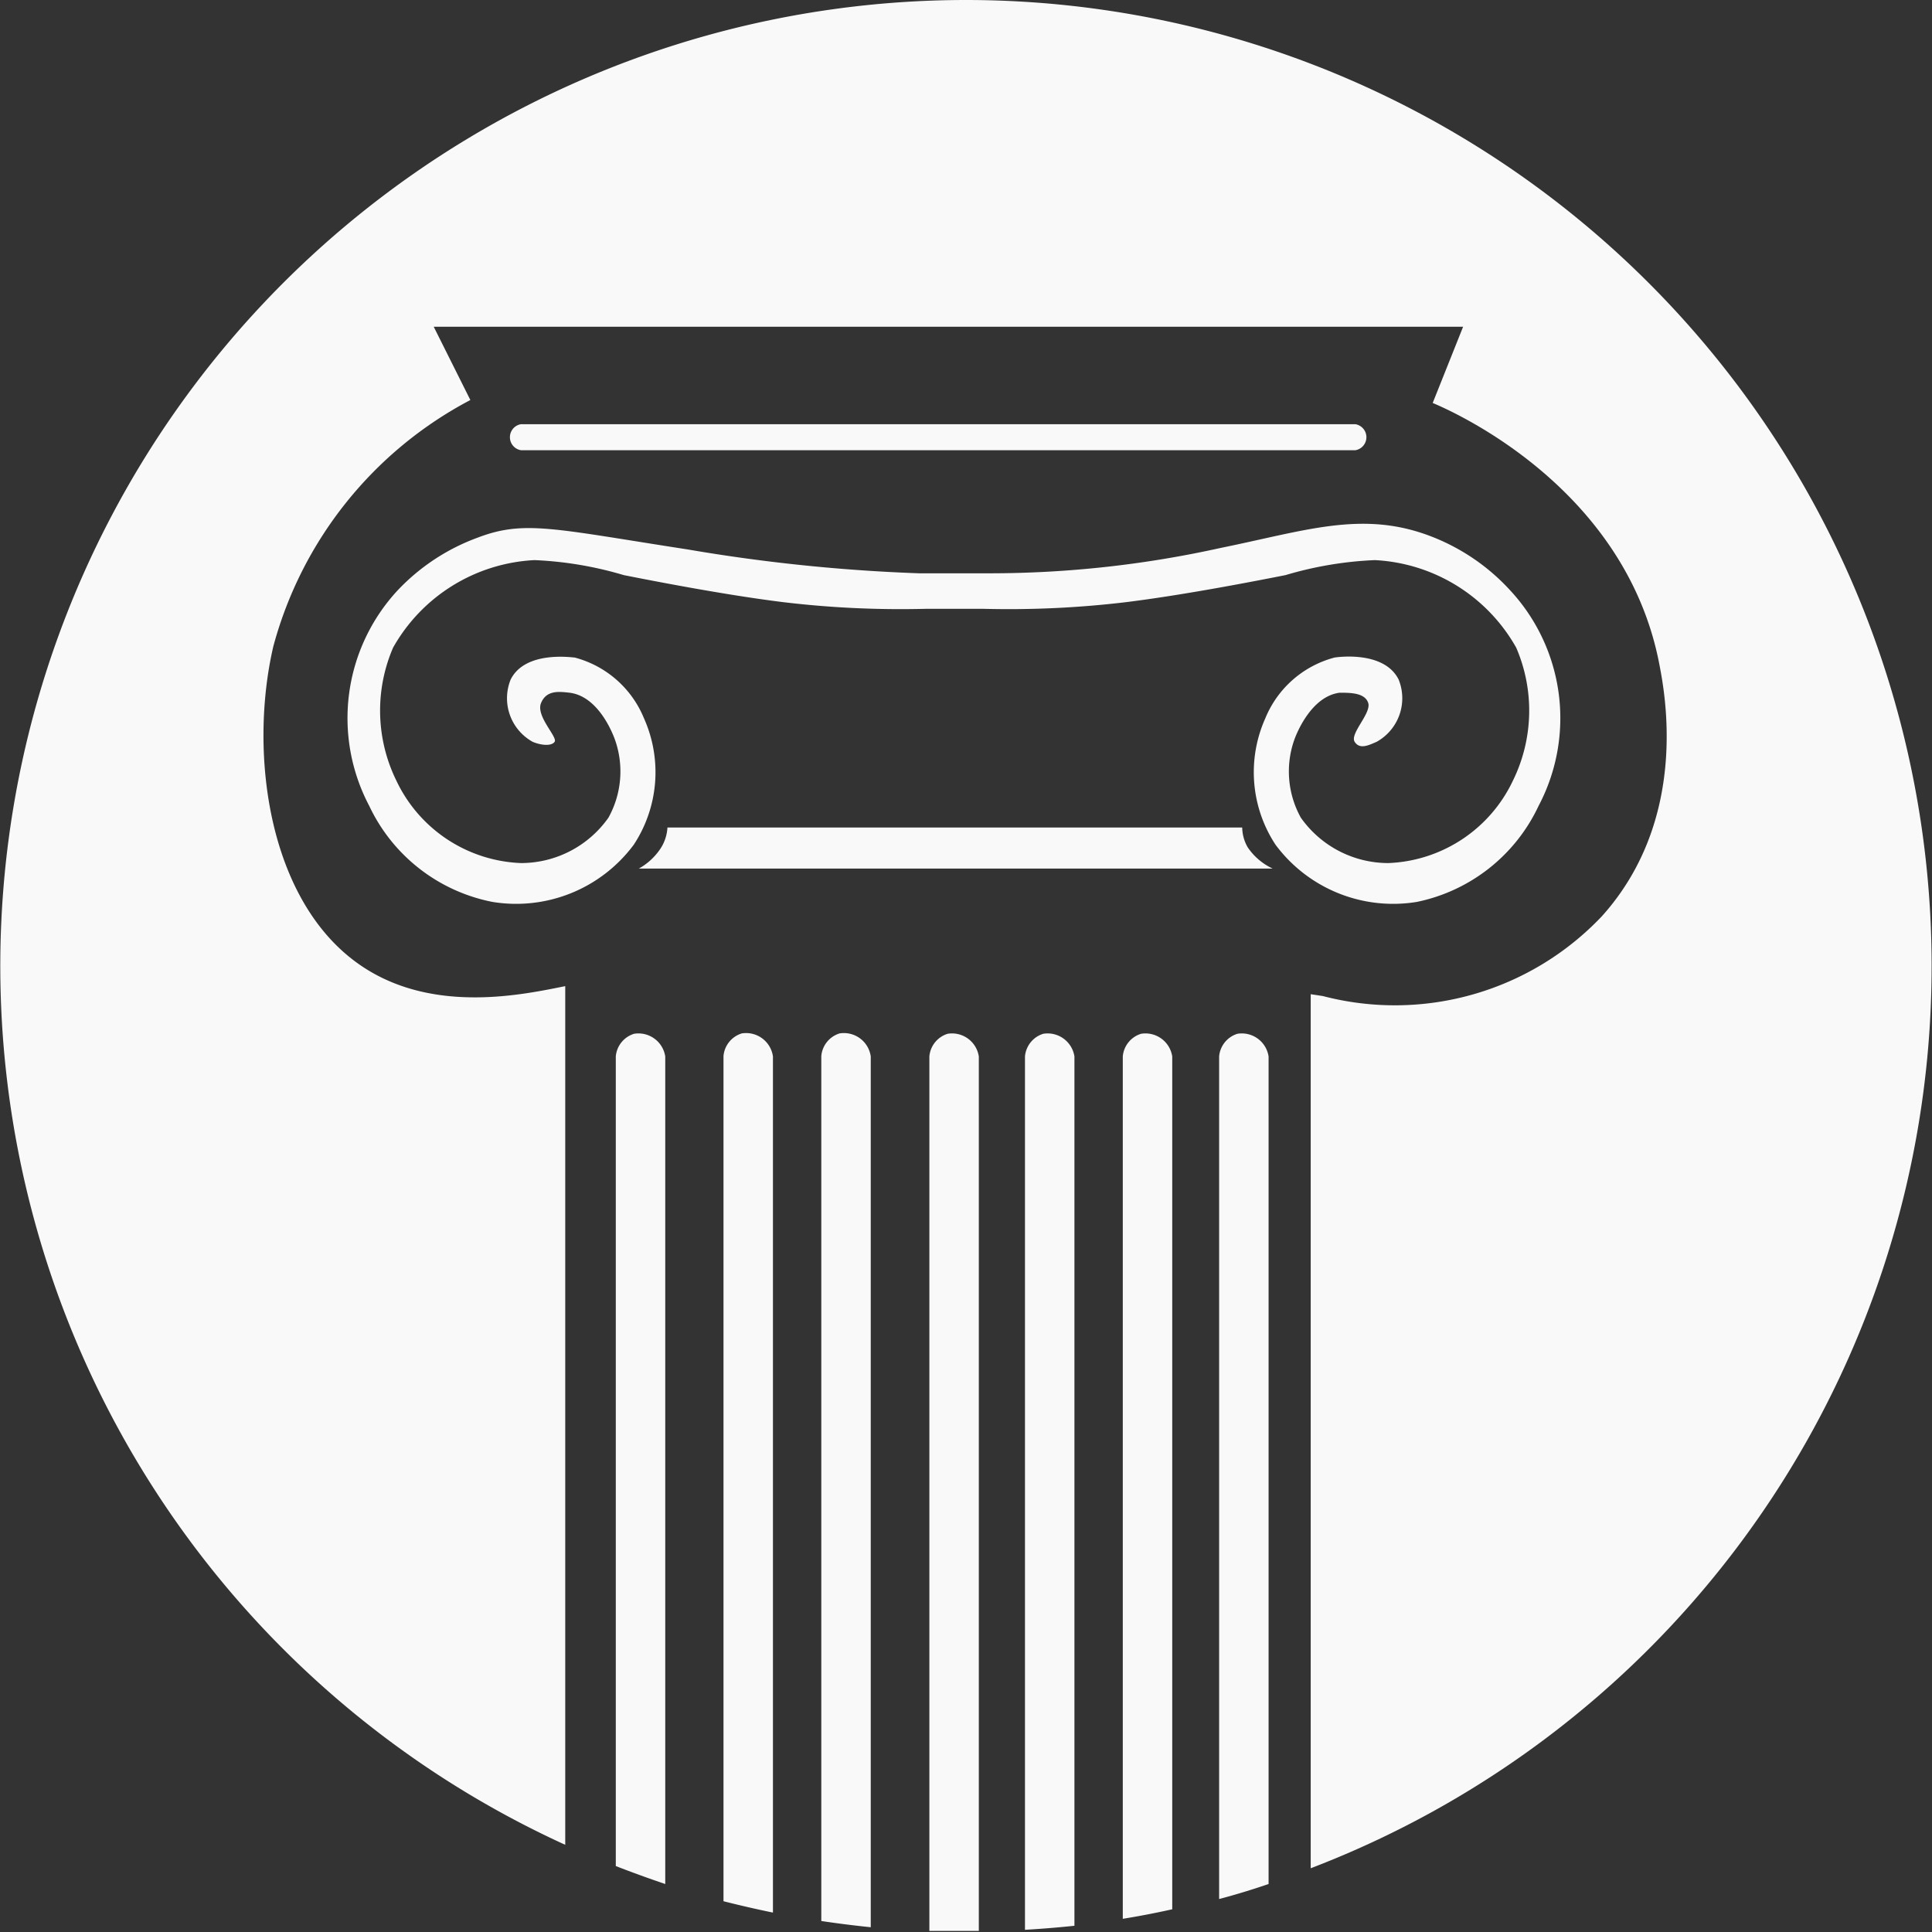 <svg xmlns="http://www.w3.org/2000/svg" viewBox="0 0 52.74 52.74"><rect x="0" y="0" width="52.74" height="52.74" fill="#333333" stroke="none"/><defs><style>.cls-1{fill:#f9f9fa;}</style></defs><title>publicben</title><g id="Layer_2" data-name="Layer 2"><g id="Layer_1-2" data-name="Layer 1"><path class="cls-1" d="M20.25,28.21a.71.71,0,0,0-.5.62V51.9q.67.17,1.35.31V28.84A.74.74,0,0,0,20.25,28.21Z"/><path class="cls-1" d="M34.06,23.13a1.11,1.11,0,0,1-.15-.54H18.22a1.17,1.17,0,0,1-.18.56,1.7,1.7,0,0,1-.6.56l17.3,0A1.68,1.68,0,0,1,34.06,23.13Z"/><path class="cls-1" d="M37,12.29a.36.36,0,0,0,0-.71H14.22a.36.36,0,0,0,0,.71Z"/><path class="cls-1" d="M10.86,16.11A5.13,5.13,0,0,0,10.08,22a4.72,4.72,0,0,0,3.36,2.62,4,4,0,0,0,3.86-1.56,3.6,3.6,0,0,0,.28-3.45,2.82,2.82,0,0,0-1.89-1.66c-.06,0-1.35-.2-1.75.6a1.36,1.36,0,0,0,.6,1.7c.21.09.51.13.6,0s-.52-.7-.37-1.06.5-.31.78-.28c.79.1,1.18,1.12,1.24,1.29a2.6,2.6,0,0,1-.18,2.12,2.92,2.92,0,0,1-2.39,1.24,3.93,3.93,0,0,1-3.4-2.25,4.34,4.34,0,0,1-.09-3.63,4.7,4.7,0,0,1,3.86-2.39,10,10,0,0,1,2.44.41c.71.14,2.74.54,4.37.74a27,27,0,0,0,3.86.18h1.6a27,27,0,0,0,3.86-.18c1.63-.2,3.66-.6,4.37-.74a10,10,0,0,1,2.44-.41,4.7,4.7,0,0,1,3.86,2.39,4.34,4.34,0,0,1-.09,3.63,3.93,3.93,0,0,1-3.4,2.25,2.92,2.92,0,0,1-2.39-1.24,2.6,2.6,0,0,1-.18-2.12c.06-.17.46-1.19,1.24-1.29.29,0,.69,0,.78.28s-.51.84-.37,1.06.39.09.6,0a1.36,1.36,0,0,0,.6-1.7c-.4-.8-1.69-.61-1.75-.6a2.82,2.82,0,0,0-1.89,1.66,3.6,3.6,0,0,0,.28,3.45,4,4,0,0,0,3.86,1.56A4.72,4.72,0,0,0,42,22a5.13,5.13,0,0,0-.78-5.89,5.7,5.7,0,0,0-2.16-1.47c-1.87-.72-3.43-.15-5.75.32a29.15,29.15,0,0,1-6.35.69c-.68,0-1.31,0-1.87,0A47.28,47.28,0,0,1,18.78,15c-3.69-.57-4.47-.81-5.75-.32A5.7,5.7,0,0,0,10.86,16.11Z"/><path class="cls-1" d="M22.92,28.21a.71.71,0,0,0-.5.62V52.44q.67.1,1.35.17V28.84A.74.74,0,0,0,22.92,28.21Z"/><path class="cls-1" d="M29.33,52.57V28.84a.74.74,0,0,0-.85-.62.71.71,0,0,0-.5.62V52.68Q28.67,52.64,29.33,52.57Z"/><path class="cls-1" d="M26.37,0A26.37,26.37,0,0,0,15.43,50.36V26.92h0c-1.11.22-3.59.78-5.56-.55-2.54-1.71-3.09-5.78-2.41-8.72a10.75,10.75,0,0,1,5.38-6.73l-1-2h28.1L39.11,11c.45.19,5.26,2.25,6.19,7.15.15.78.81,4.21-1.57,6.86a7.78,7.78,0,0,1-7.62,2.18l-.33-.05V51A26.37,26.37,0,0,0,26.37,0Z"/><path class="cls-1" d="M26.72,28.84a.74.74,0,0,0-.85-.62.71.71,0,0,0-.5.62V52.71l1,0h.35Z"/><path class="cls-1" d="M18.16,51.43V28.84a.74.74,0,0,0-.85-.62.71.71,0,0,0-.5.62V50.94Q17.48,51.2,18.16,51.43Z"/><path class="cls-1" d="M32,28.84a.74.74,0,0,0-.85-.62.71.71,0,0,0-.5.62V52.38q.68-.11,1.35-.26Z"/><path class="cls-1" d="M34.63,28.84a.74.74,0,0,0-.85-.62.71.71,0,0,0-.5.62v23q.68-.18,1.35-.41Z"/></g></g></svg>